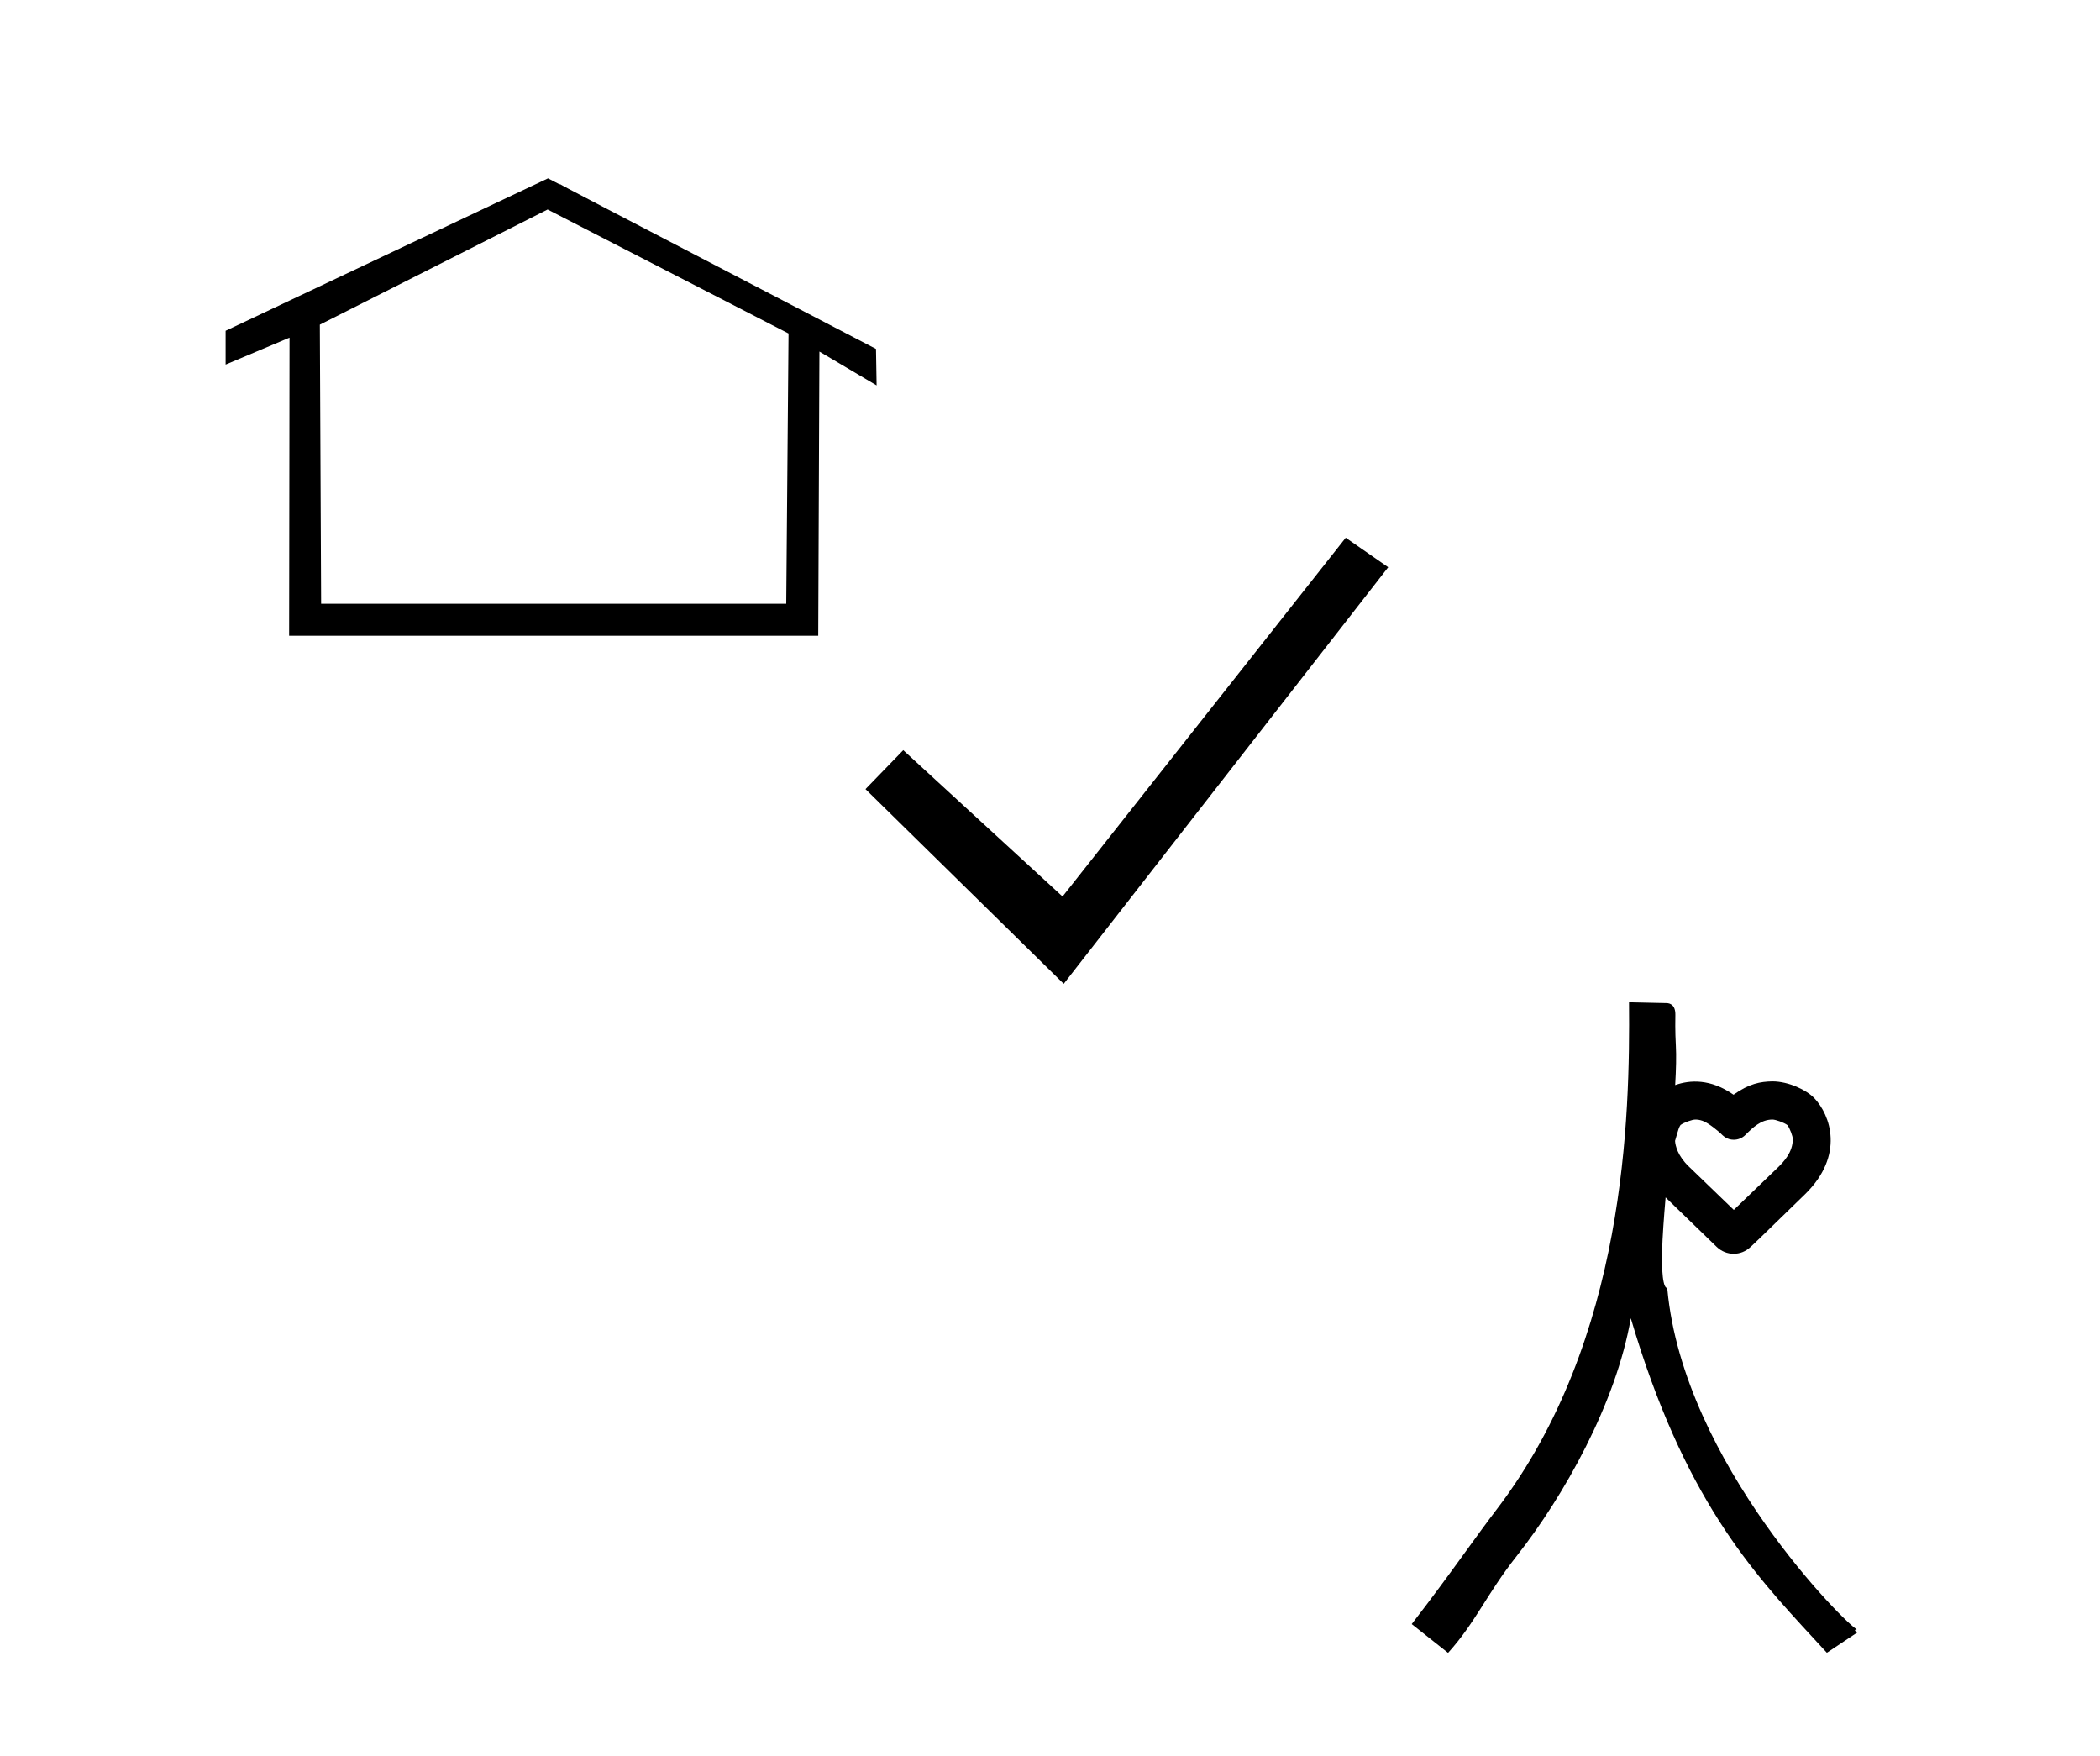 <?xml version="1.0" standalone="no"?>
<!DOCTYPE svg PUBLIC "-//W3C//DTD SVG 1.1//EN" "http://www.w3.org/Graphics/SVG/1.1/DTD/svg11.dtd" >
<svg xmlns="http://www.w3.org/2000/svg" xmlns:xlink="http://www.w3.org/1999/xlink" version="1.1" viewBox="-10 0 1196 1000">
  <g transform="matrix(1 0 0 -1 0 800)">
   <path fill="currentColor"
d="M154.668 438l0.225 169.742l-36.393 -15.329v3.766v13.889v1.584l183.614 86.792c2.229 -1.155 4.457 -2.312 6.686 -3.467l0.102 0.202c4.056 -2.354 4.056 -2.354 179.998 -93.85l0.347 -20.783l-32.573 19.27
l-0.673 -161.815h-301.332zM172.159 615.138l0.73 -158.918h264.89l1.312 153.896l-137.21 70.584zM1011.04 151.378c0 1.647 -1.656 6.163 -3.078 8.011c-1.968 1.46 -6.696 3.145 -8.501 3.145
c-6.526 0 -11.197 -4.529 -15.426 -8.759c-1.824 -1.823 -4.219 -2.737 -6.613 -2.737c-3.859 0 -5.988 2.113 -7.723 3.847c-0.359 0.36 -6.512 5.759 -10.129 6.952c-1.65 0.545 -2.729 0.691 -4.062 0.691
c-1.721 0 -6.257 -1.56 -8.402 -3.081c-0.914 -1.443 -0.945 -1.548 -3.125 -9.042c0.18 -2.789 1.498 -8.481 7.783 -14.544l25.679 -24.77l25.497 24.541c2.758 2.763 8.101 8.191 8.101 15.747zM944.438 204.651
c0.331 -5.876 0.13 -13.632 -0.383 -22.479c8.358 2.957 20.113 3.7 33.23 -5.488c8.933 6.348 15.252 7.457 22.096 7.592c9.403 0 19.528 -4.993 23.831 -9.472c9.238 -9.61 17.531 -32.595 -5.213 -54.805
c-26.887 -26.255 -30.093 -29.197 -31.007 -29.998c-5.415 -5.2 -13.88 -5.216 -19.346 0.078l-29.044 28.127c-0.994 -11.514 -1.779 -22.206 -2.01 -30.826c-0.094 -3.49 -0.354 -19.152 2.48 -20.668
c0.324 -0.113 0.583 -0.292 0.523 -0.789c9.209 -98.997 102.682 -191.717 107.881 -193.622c0.17 -0.062 -0.322 0.014 -0.322 0.014l-0.488 -0.253l-0.265 -0.598l1.554 -0.866l-17.512 -11.675
c-1.949 2.124 -2.887 3.146 -7.357 7.986c-35.516 38.45 -74.21 80.391 -104.311 182.503c-8.318 -48.309 -38.12 -101.278 -64.988 -135.4c-17.33 -22.009 -23.201 -37.516 -39.071 -55.148l-20.71 16.395
c12.213 15.832 20.045 26.566 30.869 41.505c6.1 8.42 11.723 16.181 17.73 24.071c73.511 96.561 75.71 223.811 75.161 288.473l21.379 -0.472c1.898 -0.04 5.125 -0.957 5.009 -6.744
c-0.034 -1.677 -0.183 -9.164 0.282 -17.441h0.001zM361.778 491.723zM595.815 239.803l-112.896 110.88l21.504 22.176l90.72 -83.328l161.28 204.288l24.192 -16.8z" />
  </g>

</svg>
